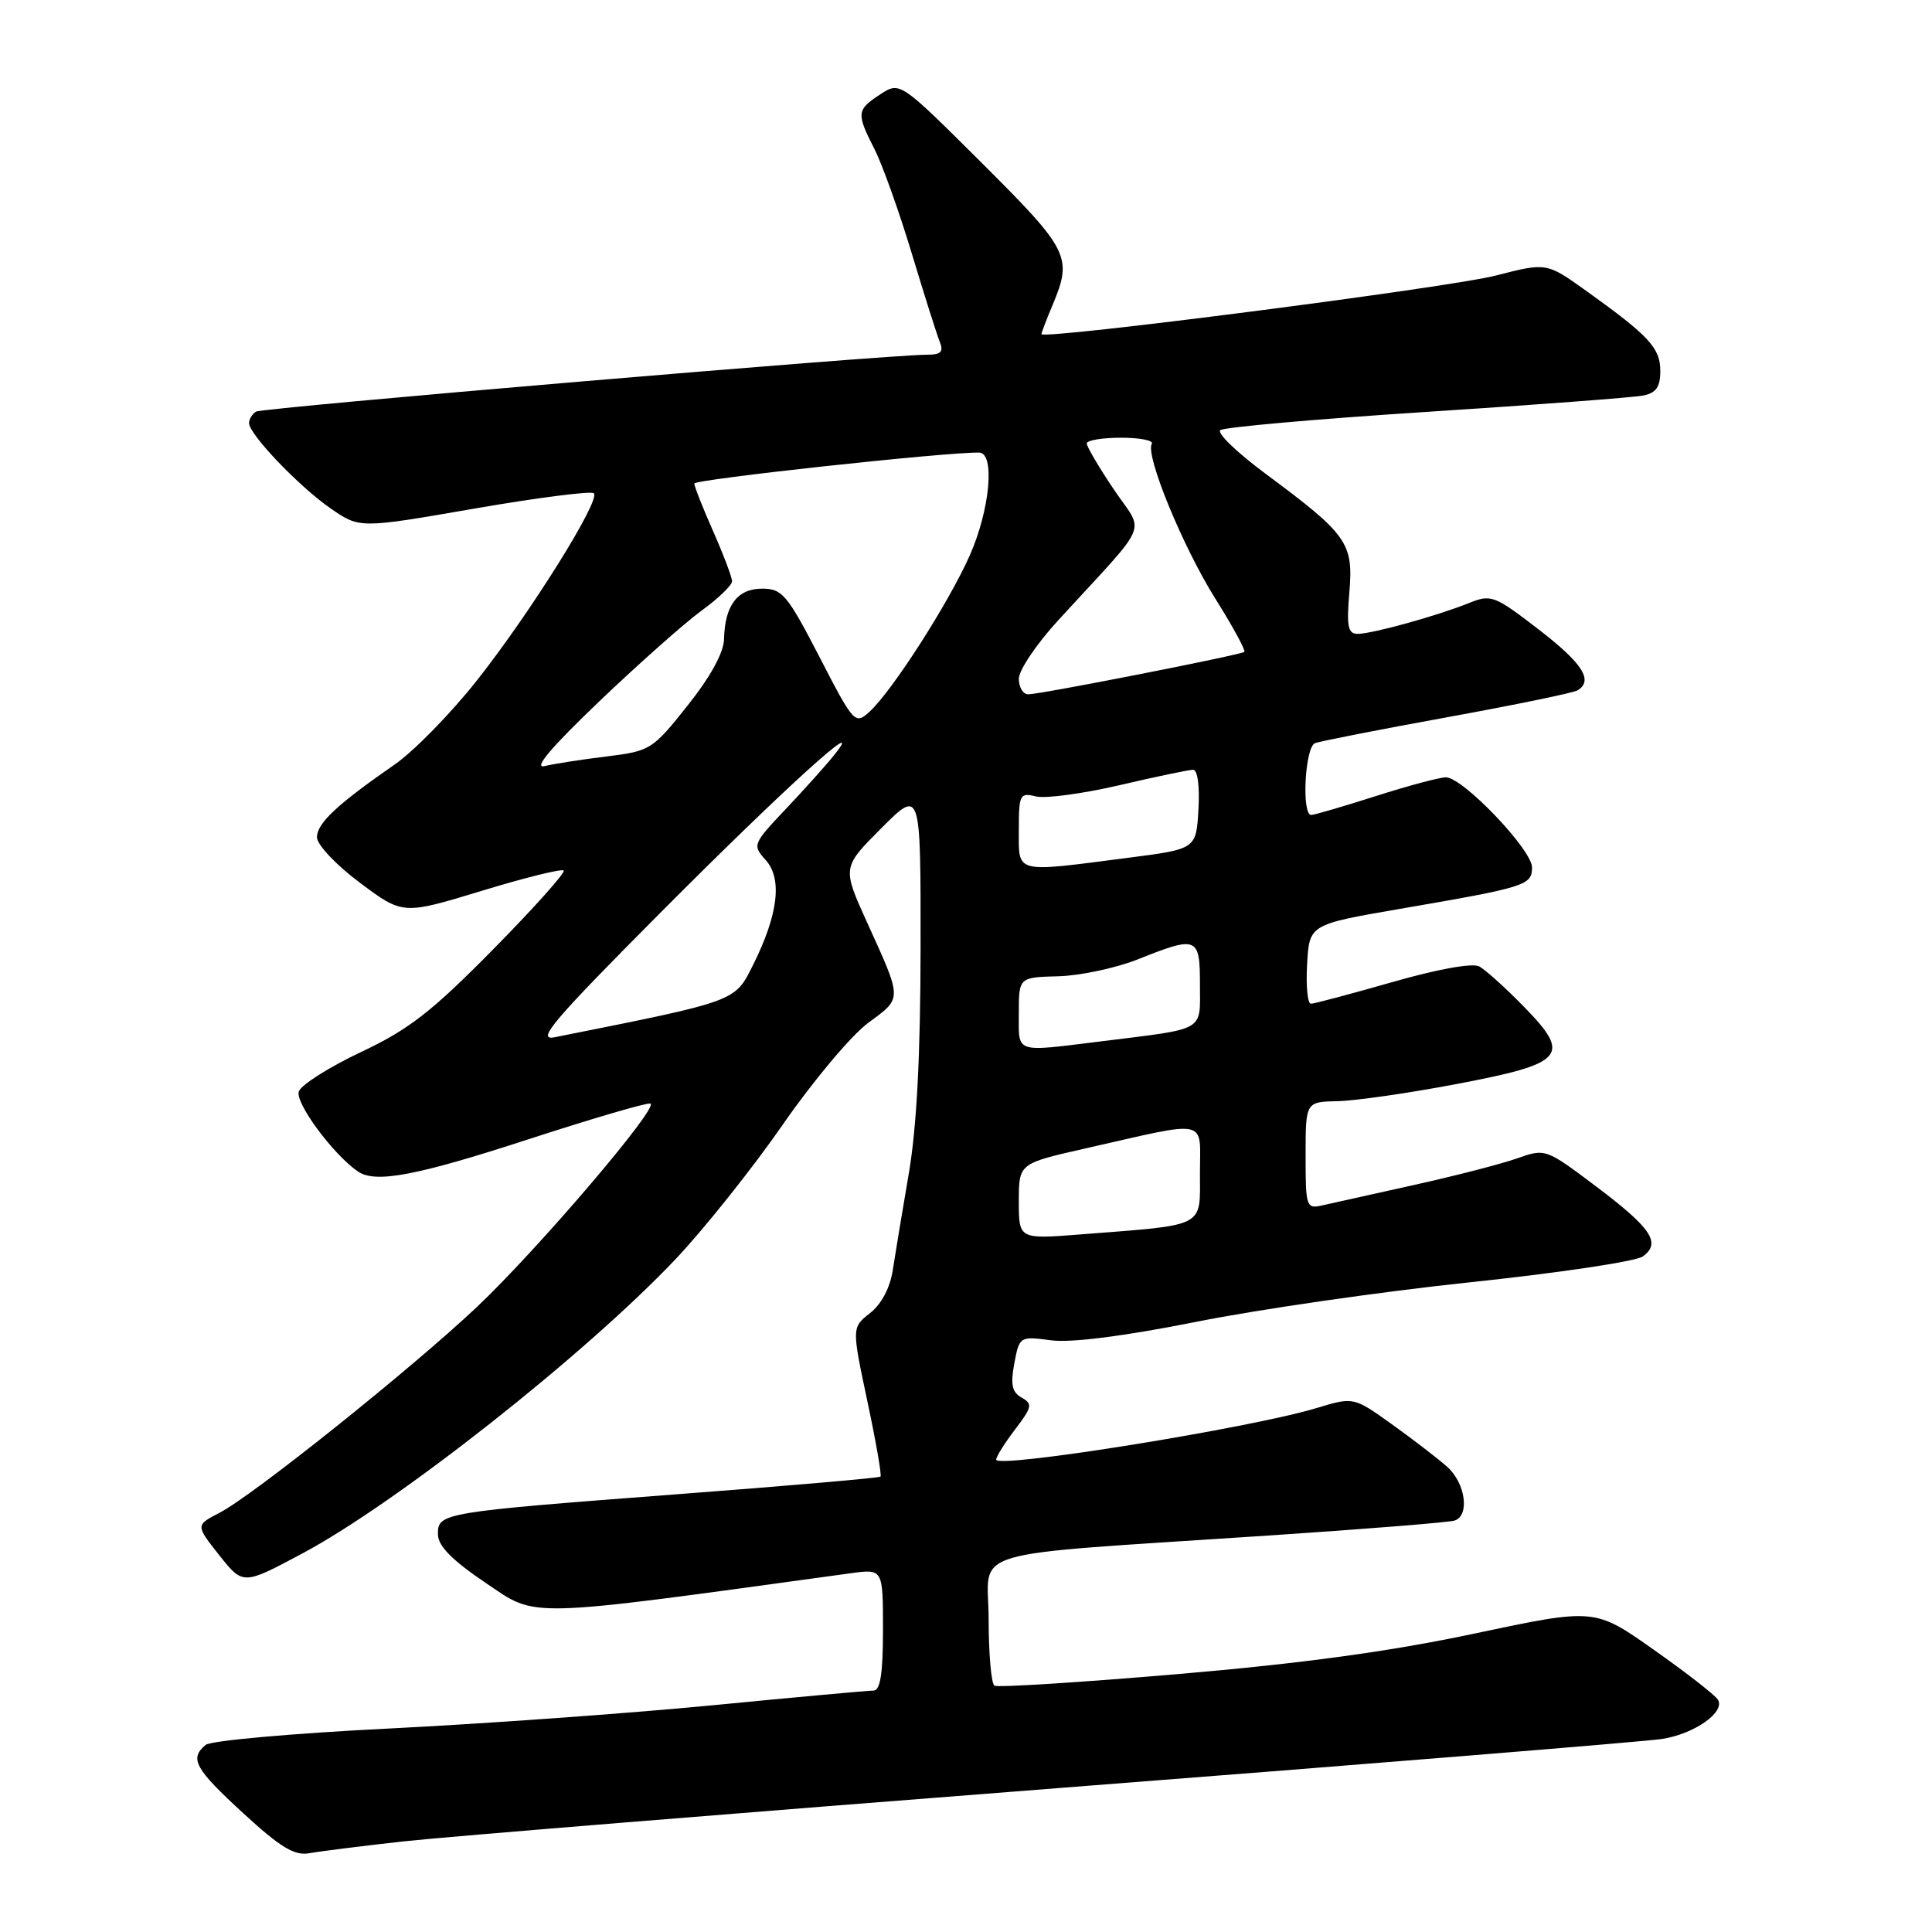 <?xml version="1.0" encoding="UTF-8" standalone="no"?>
<!DOCTYPE svg PUBLIC "-//W3C//DTD SVG 1.1//EN" "http://www.w3.org/Graphics/SVG/1.1/DTD/svg11.dtd" >
<svg xmlns="http://www.w3.org/2000/svg" xmlns:xlink="http://www.w3.org/1999/xlink" version="1.1" viewBox="0 0 256 256">
 <g >
 <path fill="currentColor"
d=" M 53.50 243.99 C 59.00 243.38 97.92 240.22 140.00 236.95 C 182.07 233.69 218.19 230.75 220.25 230.42 C 224.55 229.74 228.64 226.85 227.63 225.21 C 227.25 224.60 223.42 221.62 219.12 218.59 C 211.31 213.08 211.31 213.08 195.40 216.45 C 184.20 218.83 172.55 220.42 156.02 221.83 C 143.11 222.93 132.19 223.62 131.77 223.36 C 131.35 223.10 131.00 219.14 131.00 214.57 C 131.00 204.97 126.81 206.22 168.00 203.47 C 180.93 202.61 192.06 201.72 192.75 201.48 C 194.78 200.80 194.18 196.51 191.75 194.35 C 190.51 193.25 187.22 190.72 184.43 188.72 C 179.35 185.09 179.35 185.09 174.43 186.58 C 165.74 189.22 132.00 194.64 132.00 193.41 C 132.00 193.01 133.13 191.21 134.51 189.40 C 136.76 186.45 136.85 186.01 135.37 185.19 C 134.10 184.48 133.88 183.45 134.40 180.66 C 135.08 177.08 135.11 177.05 139.29 177.60 C 141.98 177.94 148.91 177.06 158.50 175.15 C 166.75 173.50 183.08 171.14 194.78 169.91 C 206.49 168.68 216.80 167.14 217.69 166.48 C 220.14 164.69 218.83 162.74 211.47 157.19 C 204.81 152.18 204.77 152.17 200.99 153.50 C 198.90 154.24 192.76 155.82 187.34 157.02 C 181.93 158.22 176.49 159.43 175.25 159.71 C 173.08 160.21 173.00 159.98 173.00 153.12 C 173.00 146.00 173.00 146.00 177.25 145.91 C 179.59 145.86 186.63 144.85 192.90 143.66 C 207.36 140.92 208.27 139.90 201.98 133.45 C 199.52 130.92 196.82 128.49 196.00 128.05 C 195.11 127.58 190.45 128.42 184.50 130.13 C 179.00 131.70 174.14 133.00 173.70 133.00 C 173.26 133.00 173.03 130.64 173.20 127.75 C 173.50 122.50 173.50 122.50 185.50 120.43 C 202.25 117.55 203.00 117.31 203.00 114.93 C 203.00 112.59 193.83 103.00 191.59 103.00 C 190.76 103.00 186.57 104.12 182.29 105.49 C 178.00 106.86 174.16 107.98 173.75 107.99 C 172.44 108.01 172.91 98.97 174.25 98.47 C 174.94 98.21 182.83 96.66 191.80 95.03 C 200.76 93.40 208.52 91.80 209.05 91.47 C 211.16 90.16 209.70 87.89 203.86 83.39 C 198.00 78.88 197.58 78.72 194.61 79.92 C 190.41 81.61 181.87 83.97 179.92 83.99 C 178.61 84.00 178.41 83.04 178.80 78.45 C 179.34 71.93 178.56 70.84 167.69 62.77 C 163.94 59.99 161.24 57.40 161.69 57.00 C 162.14 56.61 174.43 55.52 189.00 54.58 C 203.57 53.64 216.51 52.66 217.75 52.41 C 219.44 52.07 220.00 51.27 220.00 49.16 C 220.00 46.11 218.54 44.53 210.21 38.56 C 204.93 34.78 204.93 34.78 198.21 36.51 C 192.15 38.09 138.00 45.06 138.00 44.27 C 138.00 44.08 138.67 42.32 139.50 40.35 C 142.13 34.06 141.66 33.12 130.13 21.63 C 119.25 10.79 119.25 10.79 116.63 12.51 C 113.49 14.56 113.45 15.00 115.89 19.79 C 116.92 21.83 119.13 28.00 120.79 33.50 C 122.45 39.00 124.12 44.29 124.51 45.25 C 125.06 46.62 124.70 47.00 122.86 47.00 C 117.42 47.01 34.78 54.02 33.93 54.54 C 33.42 54.86 33.00 55.54 33.00 56.06 C 33.00 57.54 39.60 64.45 43.81 67.37 C 47.65 70.03 47.65 70.03 62.87 67.39 C 71.24 65.94 78.36 65.03 78.69 65.36 C 79.61 66.27 70.31 81.15 63.21 90.14 C 59.75 94.52 54.84 99.54 52.30 101.30 C 44.66 106.59 42.00 109.09 42.00 110.94 C 42.00 111.93 44.52 114.60 47.69 116.97 C 53.38 121.22 53.38 121.22 63.80 118.05 C 69.52 116.30 74.42 115.09 74.69 115.35 C 74.95 115.62 70.74 120.32 65.33 125.81 C 57.20 134.06 54.18 136.41 47.86 139.39 C 43.66 141.37 39.94 143.72 39.60 144.61 C 39.04 146.07 44.12 152.96 47.43 155.23 C 49.74 156.82 55.15 155.80 69.96 150.98 C 78.44 148.22 85.74 146.08 86.18 146.23 C 87.40 146.64 71.17 165.66 63.13 173.24 C 54.45 181.42 33.51 198.17 29.11 200.44 C 25.91 202.10 25.91 202.10 29.05 206.07 C 32.20 210.04 32.20 210.04 40.03 205.86 C 52.57 199.18 77.61 179.43 89.55 166.81 C 93.37 162.76 99.76 154.74 103.75 148.98 C 107.74 143.22 112.83 137.16 115.06 135.52 C 119.59 132.18 119.60 132.59 114.89 122.22 C 111.59 114.94 111.59 114.94 116.79 109.73 C 122.00 104.52 122.00 104.52 121.98 125.51 C 121.97 139.80 121.47 149.37 120.42 155.50 C 119.57 160.45 118.62 166.20 118.30 168.28 C 117.95 170.62 116.80 172.80 115.30 173.98 C 112.86 175.90 112.86 175.90 114.92 185.62 C 116.06 190.97 116.85 195.49 116.67 195.66 C 116.50 195.83 104.47 196.88 89.93 197.98 C 58.42 200.38 57.99 200.45 58.03 203.33 C 58.05 204.86 59.93 206.76 64.41 209.78 C 71.27 214.40 69.06 214.46 112.75 208.46 C 117.00 207.88 117.00 207.88 117.00 215.94 C 117.00 221.72 116.65 224.00 115.75 224.01 C 115.06 224.01 105.50 224.88 94.50 225.95 C 83.50 227.02 64.15 228.41 51.50 229.04 C 38.85 229.67 27.94 230.64 27.25 231.21 C 25.07 233.02 25.81 234.36 32.23 240.26 C 37.18 244.81 39.02 245.92 41.00 245.56 C 42.38 245.31 48.00 244.60 53.50 243.99 Z  M 135.00 159.19 C 135.00 154.17 135.00 154.17 143.75 152.19 C 160.43 148.41 159.00 148.10 159.00 155.44 C 159.00 162.74 159.94 162.26 143.25 163.56 C 135.00 164.21 135.00 164.21 135.00 159.19 Z  M 135.00 134.25 C 135.00 129.50 135.00 129.50 140.25 129.36 C 143.14 129.28 147.88 128.27 150.79 127.11 C 158.66 123.97 159.00 124.11 159.00 130.48 C 159.00 136.76 159.89 136.24 146.09 137.96 C 134.27 139.42 135.00 139.67 135.00 134.25 Z  M 87.50 120.95 C 103.77 104.60 115.16 94.26 110.54 100.04 C 109.46 101.39 106.56 104.62 104.10 107.22 C 99.74 111.83 99.68 111.99 101.45 113.95 C 103.69 116.42 103.12 121.19 99.79 127.85 C 97.33 132.76 97.80 132.59 73.50 137.44 C 70.98 137.94 73.24 135.28 87.50 120.95 Z  M 135.00 109.98 C 135.00 105.27 135.14 105.00 137.26 105.53 C 138.50 105.84 143.47 105.17 148.30 104.05 C 153.13 102.92 157.53 102.00 158.09 102.00 C 158.69 102.00 158.98 104.17 158.80 107.25 C 158.50 112.50 158.50 112.50 149.50 113.66 C 134.28 115.63 135.00 115.82 135.00 109.98 Z  M 79.38 92.96 C 84.63 87.95 90.74 82.53 92.96 80.91 C 95.18 79.30 97.00 77.55 97.00 77.02 C 97.00 76.49 95.87 73.51 94.50 70.40 C 93.12 67.29 92.00 64.45 92.00 64.07 C 92.00 63.52 125.49 59.88 129.75 59.97 C 131.87 60.02 131.18 67.53 128.51 73.57 C 125.74 79.84 118.18 91.63 115.19 94.33 C 113.30 96.04 113.12 95.85 108.58 87.04 C 104.31 78.79 103.65 78.00 100.99 78.00 C 97.71 78.00 96.04 80.22 95.94 84.68 C 95.90 86.48 94.14 89.68 91.10 93.50 C 86.47 99.33 86.16 99.52 80.42 100.23 C 77.16 100.62 73.45 101.20 72.17 101.51 C 70.61 101.89 72.99 99.07 79.38 92.96 Z  M 135.00 89.94 C 135.00 88.81 137.35 85.32 140.22 82.19 C 152.63 68.65 151.67 70.91 147.60 64.87 C 145.62 61.93 144.00 59.18 144.00 58.76 C 144.00 58.34 146.05 58.00 148.56 58.00 C 151.07 58.00 152.89 58.37 152.62 58.81 C 151.72 60.27 156.71 72.43 161.04 79.33 C 163.37 83.04 165.09 86.21 164.88 86.38 C 164.37 86.79 137.85 92.00 136.25 92.00 C 135.56 92.00 135.00 91.07 135.00 89.94 Z "/>
</g>
</svg>